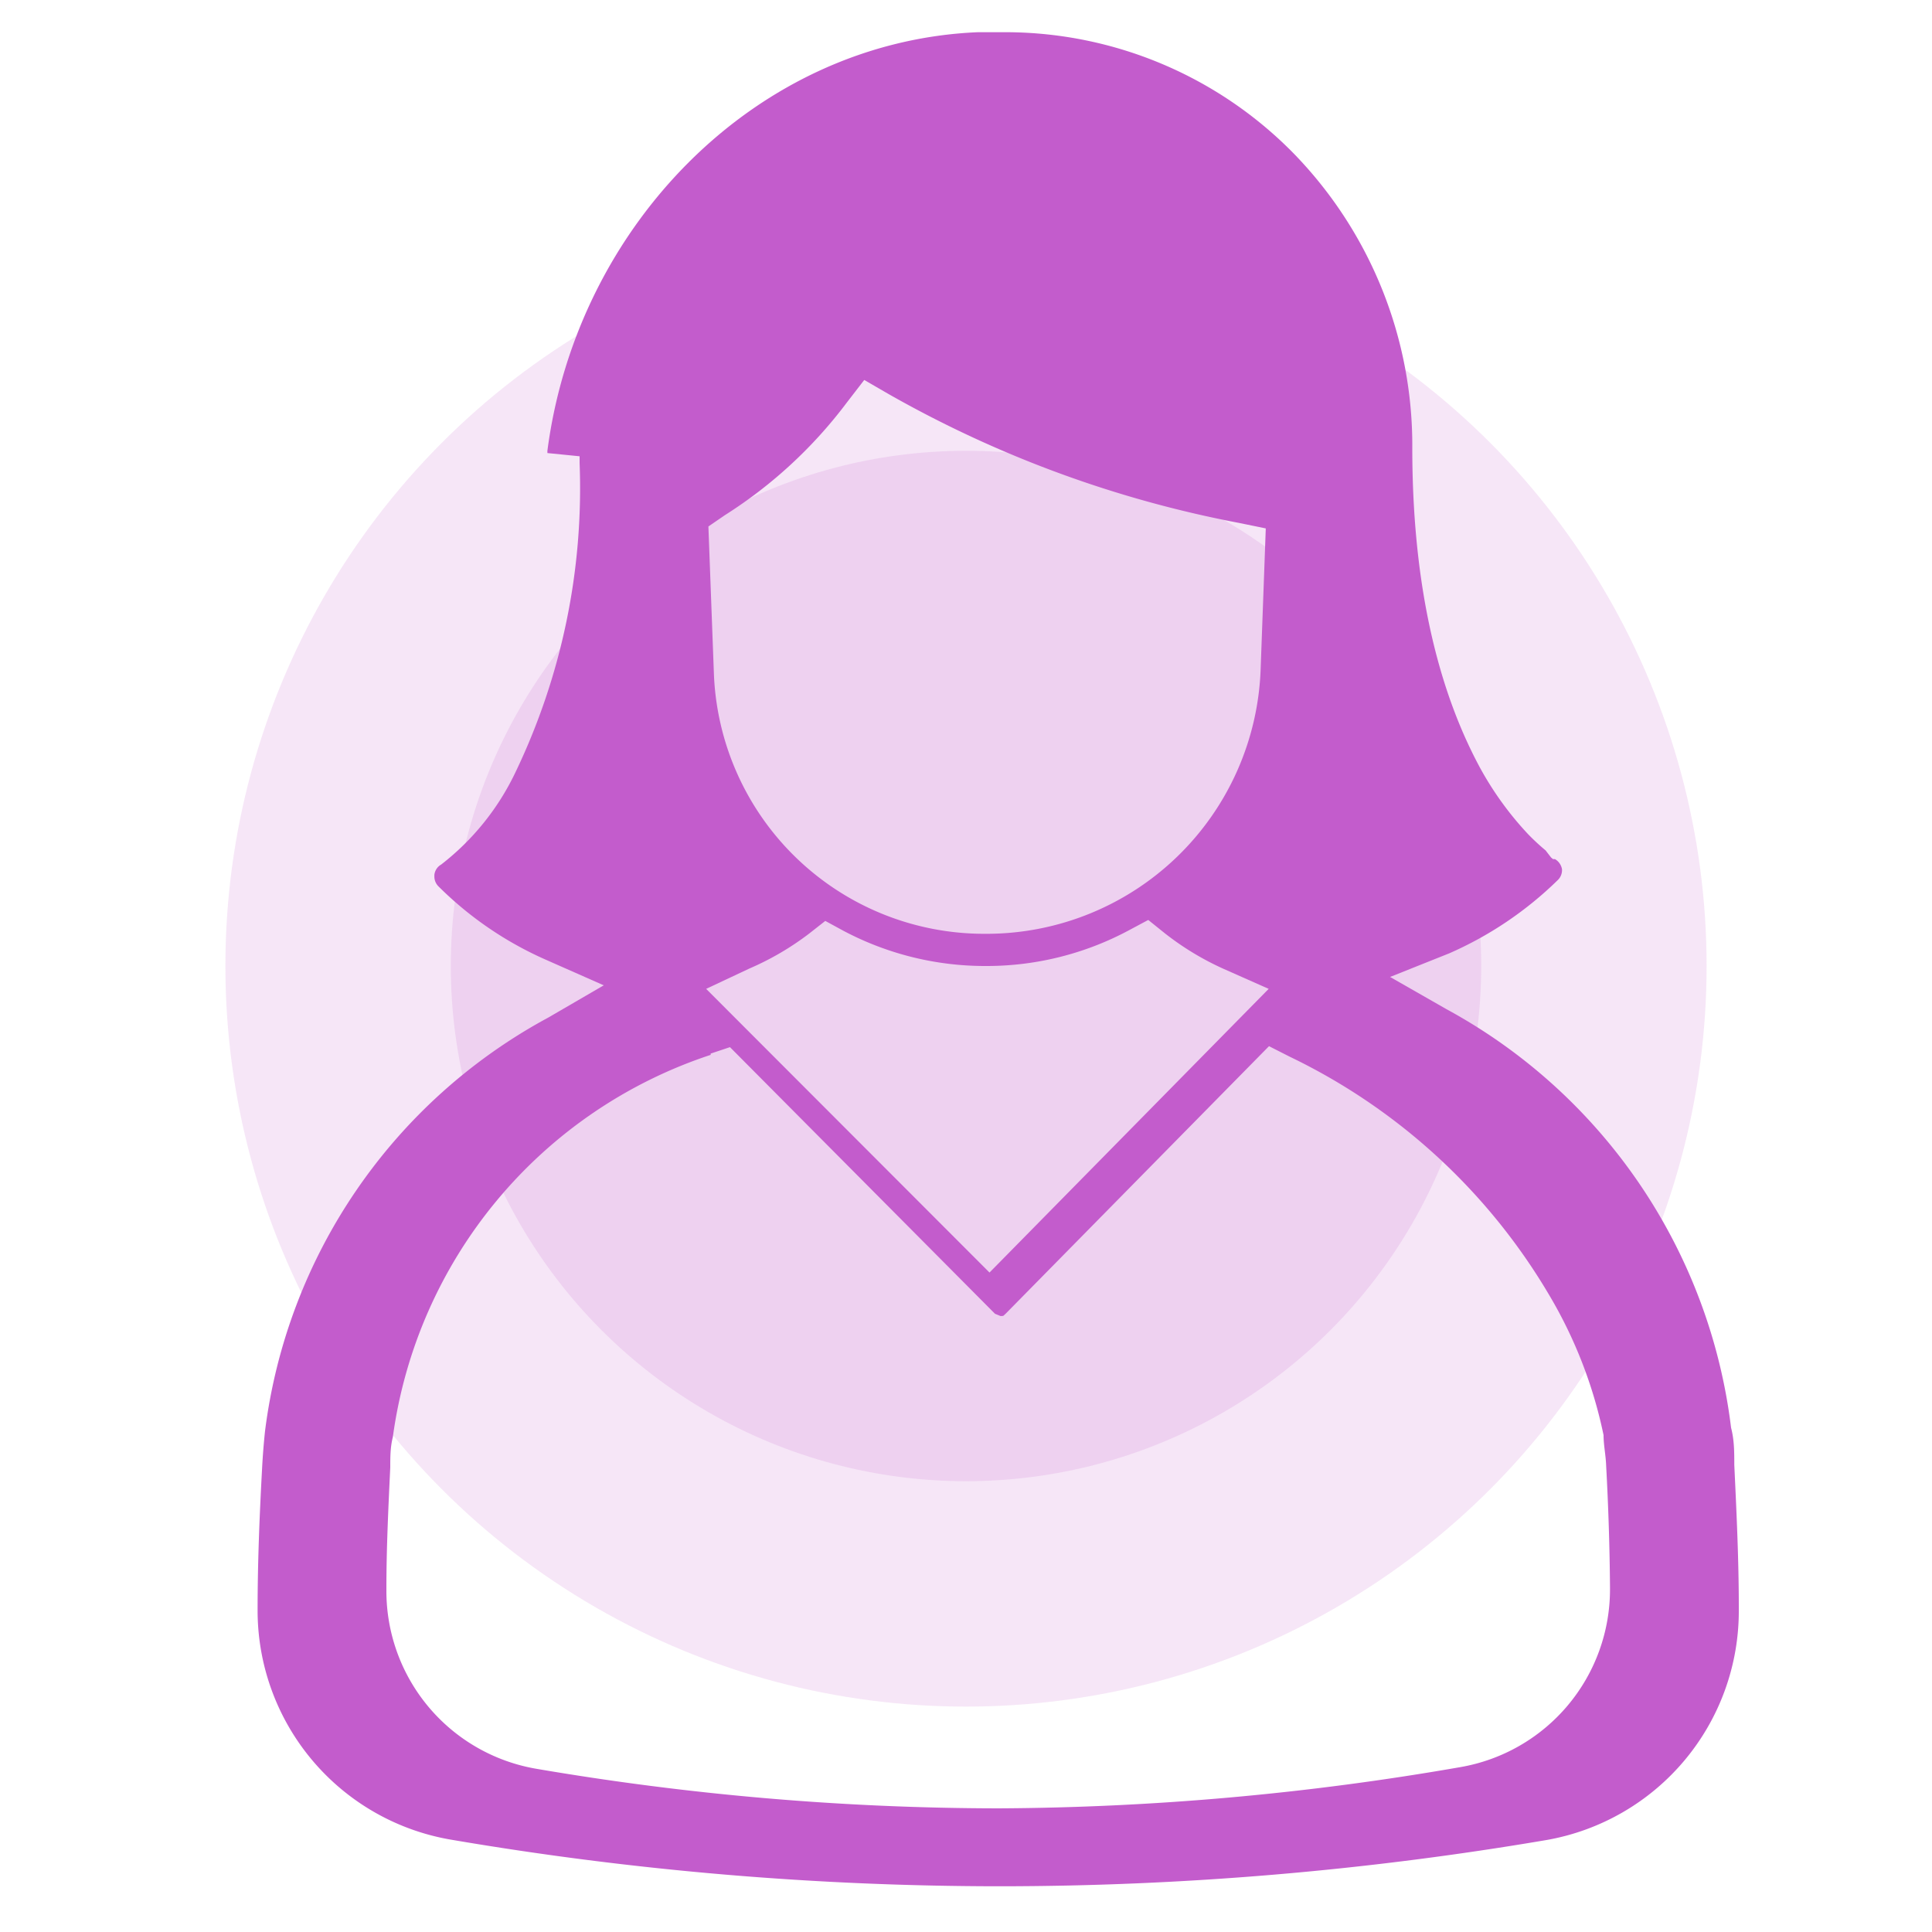 <svg xmlns="http://www.w3.org/2000/svg" xmlns:xlink="http://www.w3.org/1999/xlink" viewBox="0 0 60 60"><defs><style>.cls-1,.cls-2,.cls-3{fill:#c35ccc;}.cls-1{opacity:0;}.cls-2{opacity:0.15;}</style><symbol id="Новый_символ_74" data-name="Новый символ 74" viewBox="0 0 60 60"><rect class="cls-1" width="60" height="60"/><circle class="cls-2" cx="30" cy="30" r="23"/><circle class="cls-2" cx="30" cy="30" r="16"/><polygon class="cls-3" points="12.45 25.15 12.45 25.15 12.45 25.15 12.45 25.15 12.45 25.15"/><path class="cls-3" d="M18,14.38A20.37,20.37,0,0,1,16,24a7.93,7.93,0,0,1-2.3,2.85l0,0,0,0a.42.42,0,0,0-.21.32v.06a.43.43,0,0,0,.13.3,11,11,0,0,0,3.32,2.27l1.81.8-1.72,1A17,17,0,0,0,8.23,44.45q-.06.57-.09,1.14C8.06,47.06,8,48.53,8,50v0a7.22,7.22,0,0,0,6.05,7.14,101.56,101.56,0,0,0,17,1.44,101.56,101.56,0,0,0,17-1.44A7.22,7.22,0,0,0,54,50v-.1h0c0-1.45-.07-2.93-.14-4.41,0-.39,0-.77-.1-1.15a17.15,17.15,0,0,0-8.84-13l-1.75-1L45,29.61a11.29,11.29,0,0,0,3.39-2.29.43.43,0,0,0,.12-.31V27a.45.45,0,0,0-.22-.32h0l-.06,0-.06-.05L48,26.41a6.89,6.89,0,0,1-.54-.5,10.06,10.06,0,0,1-1.52-2.11c-1.07-2-2.08-5.1-2.08-9.89A13,13,0,0,0,40.2,4.79,12.55,12.55,0,0,0,31.28,1h-.91C23.49,1.29,17.91,7,17,14v.07l1,.1ZM22.51,16A14.28,14.28,0,0,0,26.3,12.5l.54-.7.76.44a35.39,35.39,0,0,0,10.88,4l.83.17-.16,4.38A8.52,8.52,0,0,1,30.67,29h-.11a8.4,8.4,0,0,1-8.39-8.1L22,16.35Zm.76,14.08A8.78,8.78,0,0,0,25.12,29l.51-.4.57.31A9.39,9.39,0,0,0,30.56,30h.1a9.35,9.35,0,0,0,4.42-1.12l.58-.31.51.41a8.77,8.77,0,0,0,1.9,1.14l1.33.59-8.67,8.81-8.8-8.81Zm-1.2,2.64.6-.2L30.9,40.8l.17.07c.11,0,.08,0,.16-.07l8.18-8.31.65.33a18.81,18.81,0,0,1,8.07,7.43,14.13,14.13,0,0,1,1.67,4.32v0c0,.31.07.63.08.94.07,1.27.11,2.54.12,3.77h0v.06a5.6,5.6,0,0,1-4.65,5.54A85.76,85.76,0,0,1,31,56.16a85.76,85.76,0,0,1-14.35-1.23A5.6,5.6,0,0,1,12,49.39v-.07h0c0-1.23.06-2.49.12-3.75,0-.31,0-.63.08-.94h0A14.56,14.56,0,0,1,22.07,32.76Z"/></symbol></defs><title>womenwta</title><g id="Слой_2" data-name="Слой 2"><g id="Слой_1-2" data-name="Слой 1"><use id="Новый_символ_74-3" data-name="Новый символ 74" width="60" height="60" xlink:href="#Новый_символ_74"/></g></g></svg>